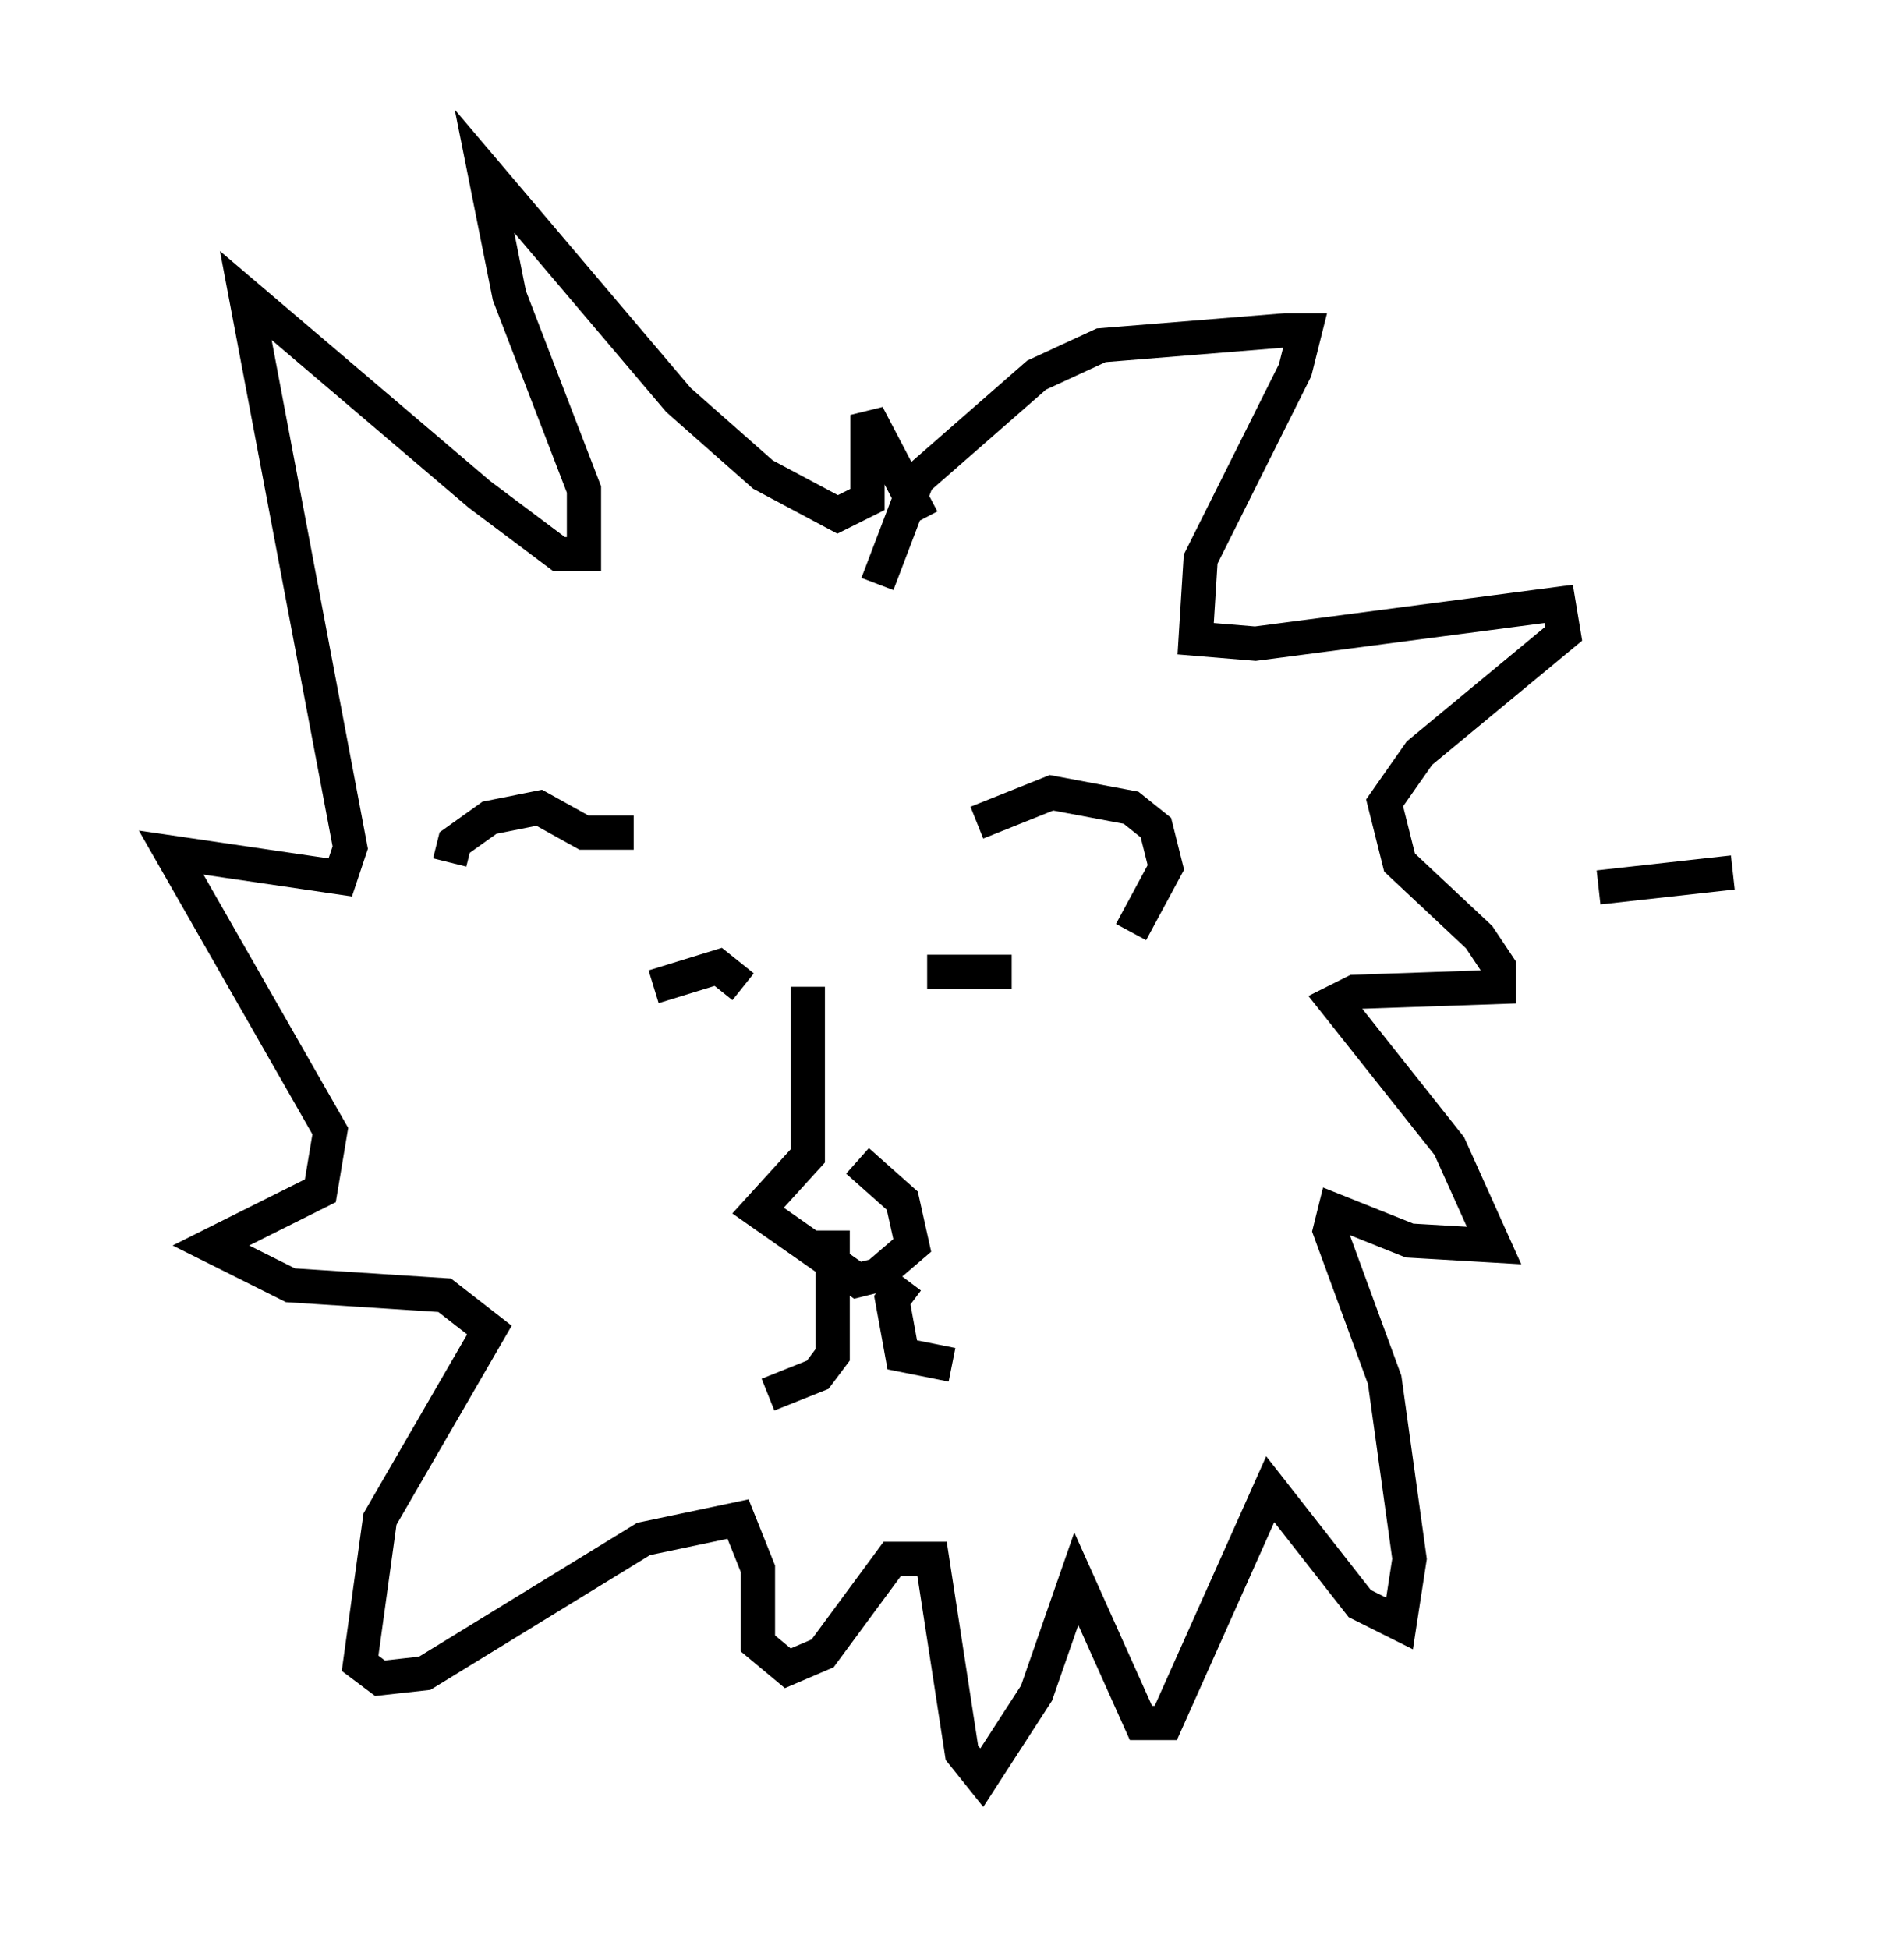 <?xml version="1.0" encoding="utf-8" ?>
<svg baseProfile="full" height="56.916" version="1.1" width="55.609" xmlns="http://www.w3.org/2000/svg" xmlns:ev="http://www.w3.org/2001/xml-events" xmlns:xlink="http://www.w3.org/1999/xlink"><defs /><rect fill="white" height="56.916" width="55.609" x="0" y="0" /><path d="M13.57, 27.223 m-0.436, -2.034 l0.145, -0.581 1.017, -0.726 l1.453, -0.291 1.307, 0.726 l1.453, 0.0 m10.022, -0.291 l2.179, -0.872 2.324, 0.436 l0.726, 0.581 0.291, 1.162 l-1.017, 1.888 m-11.33, 1.598 l-0.726, -0.581 -1.888, 0.581 m7.989, -0.436 l2.469, 0.0 m-5.955, 0.436 l0.0, 4.939 -1.453, 1.598 l2.905, 2.034 0.581, -0.145 l1.017, -0.872 -0.291, -1.307 l-1.307, -1.162 m-0.726, 2.034 l0.0, 3.631 -0.436, 0.581 l-1.453, 0.581 m4.067, -3.341 l-0.436, 0.581 0.291, 1.598 l1.453, 0.291 m-2.179, -22.804 l1.162, -3.05 3.486, -3.05 l1.888, -0.872 5.374, -0.436 l0.581, 0.0 -0.291, 1.162 l-2.76, 5.52 -0.145, 2.324 l1.743, 0.145 8.86, -1.162 l0.145, 0.872 -4.212, 3.486 l-1.017, 1.453 0.436, 1.743 l2.324, 2.179 0.581, 0.872 l0.0, 0.581 -4.212, 0.145 l-0.581, 0.291 3.341, 4.212 l1.307, 2.905 -2.469, -0.145 l-2.179, -0.872 -0.145, 0.581 l1.598, 4.358 0.726, 5.229 l-0.291, 1.888 -1.162, -0.581 l-2.615, -3.341 -3.05, 6.827 l-0.726, 0.0 -1.888, -4.212 l-1.162, 3.341 -1.598, 2.469 l-0.581, -0.726 -0.872, -5.665 l-1.162, 0.0 -2.034, 2.76 l-1.017, 0.436 -0.872, -0.726 l0.0, -2.179 -0.581, -1.453 l-2.76, 0.581 -6.391, 3.922 l-1.307, 0.145 -0.581, -0.436 l0.581, -4.212 3.196, -5.52 l-1.307, -1.017 -4.503, -0.291 l-2.324, -1.162 3.196, -1.598 l0.291, -1.743 -4.648, -8.134 l4.939, 0.726 0.291, -0.872 l-3.05, -16.123 6.827, 5.81 l2.324, 1.743 0.726, 0.0 l0.0, -1.888 -2.179, -5.665 l-0.726, -3.631 5.665, 6.682 l2.469, 2.179 2.179, 1.162 l0.872, -0.436 0.0, -2.469 l1.598, 3.05 m19.754, 10.749 l3.922, -0.436 " fill="none" stroke="black" stroke-width="1" /></svg>